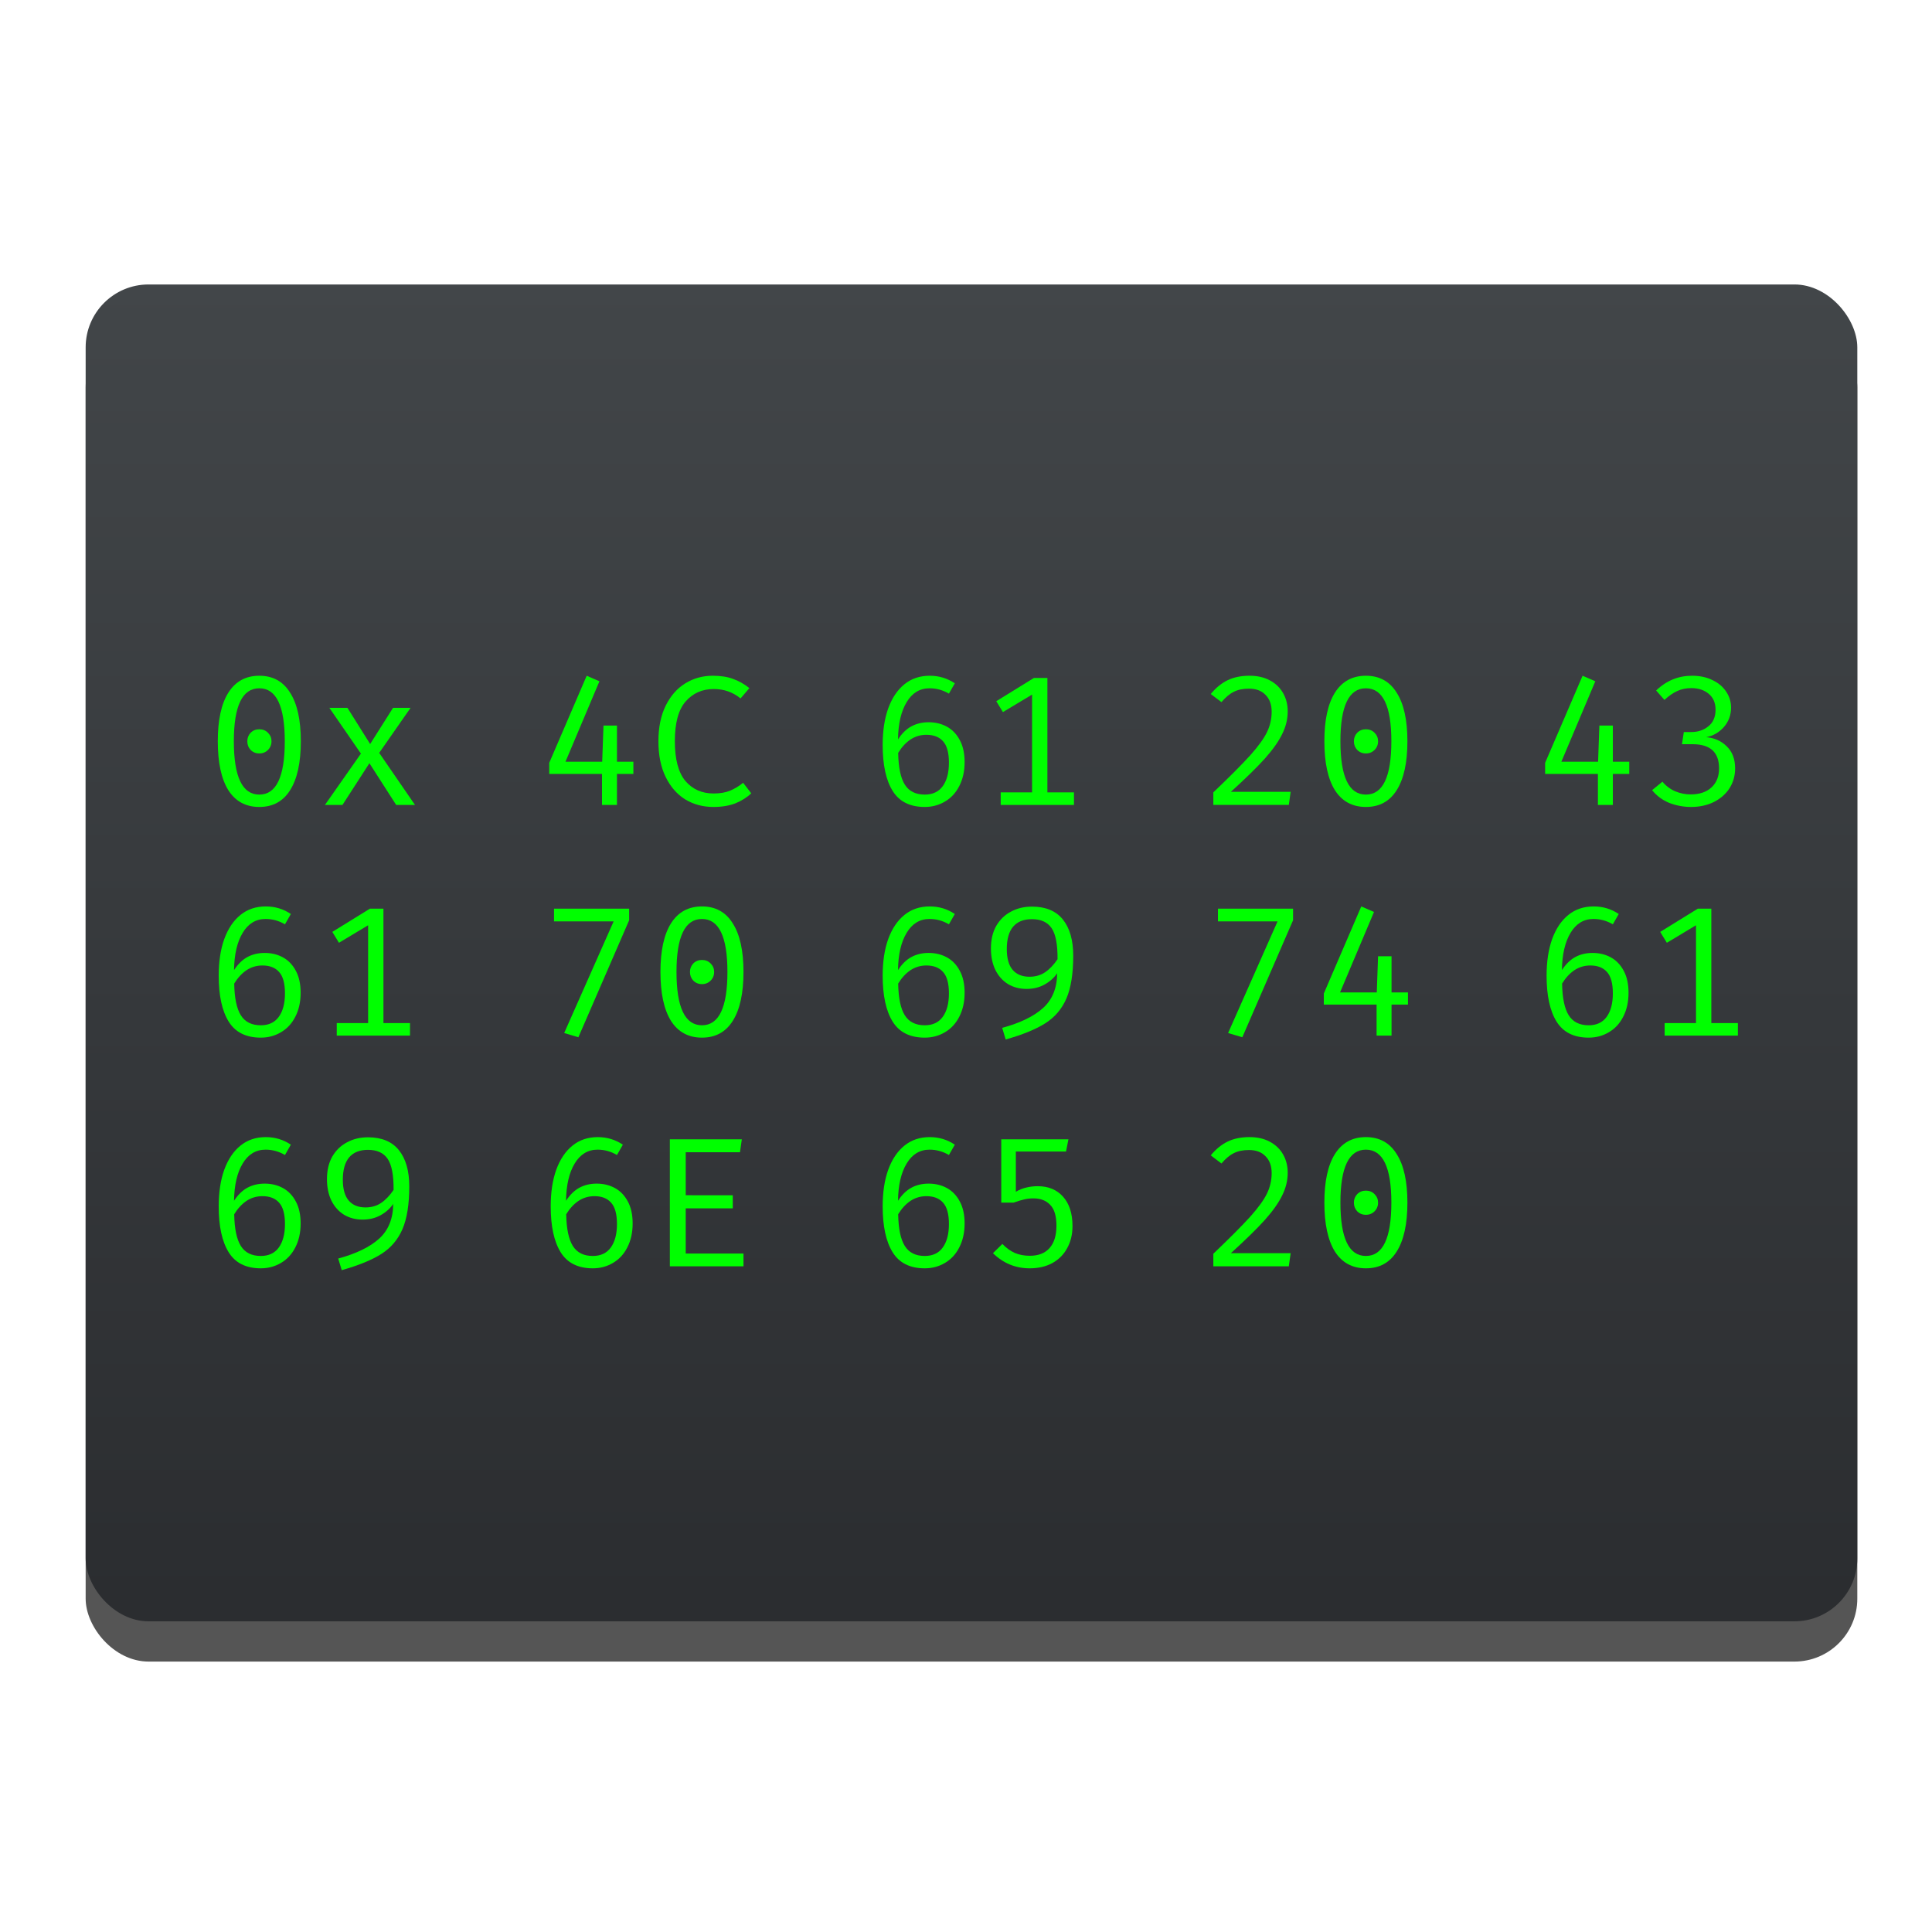<?xml version="1.0" encoding="UTF-8" standalone="no"?>
<svg
   xmlns:dc="http://purl.org/dc/elements/1.1/"
   xmlns:cc="http://creativecommons.org/ns#"
   xmlns:rdf="http://www.w3.org/1999/02/22-rdf-syntax-ns#"
   xmlns:svg="http://www.w3.org/2000/svg"
   xmlns="http://www.w3.org/2000/svg"
   xmlns:sodipodi="http://sodipodi.sourceforge.net/DTD/sodipodi-0.dtd"
   xmlns:inkscape="http://www.inkscape.org/namespaces/inkscape"
   height="48"
   width="48"
   version="1.1"
   id="svg141"
   sodipodi:docname="hexedit.svg"
   inkscape:version="0.92.2 5c3e80d, 2017-08-06">
  <defs
     id="defs145" />
  <sodipodi:namedview
     pagecolor="#ffffff"
     bordercolor="#666666"
     borderopacity="1"
     objecttolerance="10"
     gridtolerance="10"
     guidetolerance="10"
     inkscape:pageopacity="0"
     inkscape:pageshadow="2"
     inkscape:window-width="709"
     inkscape:window-height="480"
     id="namedview143"
     showgrid="false"
     inkscape:zoom="4.9166667"
     inkscape:cx="24"
     inkscape:cy="24"
     inkscape:window-x="0"
     inkscape:window-y="0"
     inkscape:window-maximized="0"
     inkscape:current-layer="svg141" />
  <linearGradient
     id="a"
     gradientTransform="matrix(1.091,0,0,1.065,-37.004,-35.004)"
     gradientUnits="userSpaceOnUse"
     x1="409.571"
     x2="409.571"
     y1="542.798"
     y2="507.798">
    <stop
       offset="0"
       stop-color="#2a2c2f"
       id="stop2" />
    <stop
       offset="1"
       stop-color="#424649"
       id="stop4" />
  </linearGradient>
  <g
     style="fill-opacity:0.667"
     id="g67"
     transform="matrix(0.917,0,0,0.917,-350.651,-455.884)">
    <rect
       style="fill-opacity:0.667"
       id="rect7"
       y="505.945"
       x="384.71"
       width="48"
       ry="1.704"
       height="36.22" />
    <g
       style="fill-opacity:0.667"
       id="g65">
      <path
         inkscape:connector-curvature="0"
         id="path9"
         d="m 389.415,516.546 q 0.55,0 0.835,0.46 0.29,0.455 0.29,1.315 0,0.865 -0.29,1.325 -0.285,0.455 -0.835,0.455 -0.55,0 -0.84,-0.455 -0.285,-0.46 -0.285,-1.325 0,-0.86 0.285,-1.315 0.29,-0.46 0.84,-0.46 z m 0,0.34 q -0.69,0 -0.69,1.435 0,1.445 0.69,1.445 0.69,0 0.69,-1.445 0,-1.435 -0.69,-1.435 z m 0,1.11 q 0.14,0 0.235,0.095 0.095,0.095 0.095,0.23 0,0.14 -0.095,0.235 -0.095,0.095 -0.235,0.095 -0.14,0 -0.235,-0.095 -0.09,-0.095 -0.09,-0.235 0,-0.135 0.09,-0.23 0.095,-0.095 0.235,-0.095 z" />
      <path
         inkscape:connector-curvature="0"
         id="path11"
         d="m 392.168,518.656 -0.855,-1.24 h 0.49 l 0.615,0.98 0.62,-0.98 h 0.475 l -0.85,1.22 0.97,1.41 h -0.51 l -0.725,-1.13 -0.73,1.13 h -0.475 z" />
      <path
         inkscape:connector-curvature="0"
         id="path13"
         d="m 399.105,519.206 v 0.84 h -0.405 v -0.84 h -1.43 v -0.3 l 1.015,-2.36 0.345,0.15 -0.92,2.18 h 0.995 l 0.035,-0.98 h 0.365 v 0.98 h 0.445 v 0.33 z" />
      <path
         inkscape:connector-curvature="0"
         id="path15"
         d="m 401.698,516.546 q 0.325,0 0.55,0.085 0.23,0.08 0.445,0.25 l -0.24,0.28 q -0.31,-0.255 -0.725,-0.255 -0.47,0 -0.765,0.34 -0.29,0.335 -0.29,1.075 0,0.73 0.285,1.075 0.29,0.34 0.765,0.34 0.26,0 0.445,-0.075 0.19,-0.08 0.355,-0.215 l 0.22,0.285 q -0.17,0.165 -0.425,0.27 -0.255,0.1 -0.6,0.1 -0.425,0 -0.765,-0.205 -0.335,-0.21 -0.53,-0.61 -0.195,-0.4 -0.195,-0.965 0,-0.56 0.195,-0.96 0.2,-0.405 0.535,-0.61 0.335,-0.205 0.74,-0.205 z" />
      <path
         inkscape:connector-curvature="0"
         id="path17"
         d="m 407.549,517.806 q 0.275,0 0.495,0.12 0.22,0.12 0.35,0.365 0.13,0.24 0.13,0.595 0,0.37 -0.145,0.65 -0.14,0.275 -0.39,0.42 -0.245,0.145 -0.545,0.145 -0.6,0 -0.87,-0.435 -0.27,-0.435 -0.27,-1.245 0,-0.57 0.15,-0.99 0.155,-0.425 0.44,-0.655 0.285,-0.23 0.685,-0.23 0.375,0 0.68,0.205 l -0.16,0.28 q -0.245,-0.145 -0.525,-0.145 -0.395,0 -0.62,0.375 -0.225,0.37 -0.235,1.01 0.16,-0.245 0.365,-0.355 0.205,-0.11 0.465,-0.11 z m -0.105,1.96 q 0.32,0 0.485,-0.225 0.17,-0.23 0.17,-0.64 0,-0.405 -0.16,-0.58 -0.155,-0.175 -0.45,-0.175 -0.24,0 -0.435,0.13 -0.19,0.13 -0.33,0.36 0.01,0.59 0.18,0.86 0.17,0.27 0.54,0.27 z" />
      <path
         inkscape:connector-curvature="0"
         id="path19"
         d="m 411.487,520.046 h -1.985 v -0.34 h 0.85 v -2.65 l -0.79,0.475 -0.18,-0.295 1.02,-0.63 h 0.365 v 3.1 h 0.72 z" />
      <path
         inkscape:connector-curvature="0"
         id="path21"
         d="m 416.243,516.546 q 0.32,0 0.55,0.125 0.235,0.125 0.36,0.345 0.125,0.22 0.125,0.495 0,0.315 -0.15,0.615 -0.145,0.3 -0.47,0.665 -0.325,0.36 -0.92,0.9 h 1.62 l -0.05,0.355 h -2.045 v -0.34 q 0.68,-0.65 1.005,-1.01 0.325,-0.365 0.45,-0.625 0.125,-0.26 0.125,-0.55 0,-0.29 -0.165,-0.455 -0.16,-0.17 -0.45,-0.17 -0.245,0 -0.41,0.085 -0.165,0.08 -0.335,0.28 l -0.29,-0.22 q 0.21,-0.255 0.46,-0.375 0.25,-0.12 0.59,-0.12 z" />
      <path
         inkscape:connector-curvature="0"
         id="path23"
         d="m 419.396,516.546 q 0.55,0 0.835,0.46 0.29,0.455 0.29,1.315 0,0.865 -0.29,1.325 -0.285,0.455 -0.835,0.455 -0.55,0 -0.84,-0.455 -0.285,-0.46 -0.285,-1.325 0,-0.86 0.285,-1.315 0.29,-0.46 0.84,-0.46 z m 0,0.34 q -0.69,0 -0.69,1.435 0,1.445 0.69,1.445 0.69,0 0.69,-1.445 0,-1.435 -0.69,-1.435 z m 0,1.11 q 0.14,0 0.235,0.095 0.095,0.095 0.095,0.23 0,0.14 -0.095,0.235 -0.095,0.095 -0.235,0.095 -0.14,0 -0.235,-0.095 -0.09,-0.095 -0.09,-0.235 0,-0.135 0.09,-0.23 0.095,-0.095 0.235,-0.095 z" />
      <path
         inkscape:connector-curvature="0"
         id="path25"
         d="m 426.087,519.206 v 0.84 h -0.405 v -0.84 h -1.43 v -0.3 l 1.015,-2.36 0.345,0.15 -0.92,2.18 h 0.995 l 0.035,-0.98 h 0.365 v 0.98 h 0.445 v 0.33 z" />
      <path
         inkscape:connector-curvature="0"
         id="path27"
         d="m 428.235,516.546 q 0.315,0 0.555,0.12 0.24,0.115 0.37,0.315 0.13,0.195 0.13,0.43 0,0.3 -0.195,0.525 -0.195,0.22 -0.48,0.275 0.33,0.025 0.555,0.245 0.23,0.22 0.23,0.6 0,0.295 -0.15,0.535 -0.15,0.235 -0.425,0.375 -0.27,0.135 -0.62,0.135 -0.305,0 -0.59,-0.11 -0.28,-0.115 -0.465,-0.345 l 0.28,-0.23 q 0.14,0.17 0.345,0.26 0.205,0.085 0.42,0.085 0.36,0 0.565,-0.19 0.205,-0.19 0.205,-0.515 0,-0.655 -0.715,-0.655 h -0.29 l 0.05,-0.33 h 0.205 q 0.27,0 0.46,-0.155 0.195,-0.155 0.195,-0.45 0,-0.275 -0.185,-0.43 -0.185,-0.155 -0.47,-0.155 -0.215,0 -0.385,0.08 -0.165,0.075 -0.345,0.24 l -0.225,-0.255 q 0.415,-0.4 0.975,-0.4 z" />
      <path
         inkscape:connector-curvature="0"
         id="path29"
         d="m 389.56,524.056 q 0.275,0 0.495,0.12 0.22,0.12 0.35,0.365 0.13,0.24 0.13,0.595 0,0.37 -0.145,0.65 -0.14,0.275 -0.39,0.42 -0.245,0.145 -0.545,0.145 -0.6,0 -0.87,-0.435 -0.27,-0.435 -0.27,-1.245 0,-0.57 0.15,-0.99 0.155,-0.425 0.44,-0.655 0.285,-0.23 0.685,-0.23 0.375,0 0.68,0.205 l -0.16,0.28 q -0.245,-0.145 -0.525,-0.145 -0.395,0 -0.62,0.375 -0.225,0.37 -0.235,1.01 0.16,-0.245 0.365,-0.355 0.205,-0.11 0.465,-0.11 z m -0.105,1.96 q 0.32,0 0.485,-0.225 0.17,-0.23 0.17,-0.64 0,-0.405 -0.16,-0.58 -0.155,-0.175 -0.45,-0.175 -0.24,0 -0.435,0.13 -0.19,0.13 -0.33,0.36 0.01,0.59 0.18,0.86 0.17,0.27 0.54,0.27 z" />
      <path
         inkscape:connector-curvature="0"
         id="path31"
         d="m 393.498,526.296 h -1.985 v -0.34 h 0.85 v -2.65 l -0.79,0.475 -0.18,-0.295 1.02,-0.63 h 0.365 v 3.1 h 0.72 z" />
      <path
         inkscape:connector-curvature="0"
         id="path33"
         d="m 399.015,523.201 h -1.615 v -0.345 h 2.035 v 0.315 l -1.375,3.17 -0.385,-0.115 z" />
      <path
         inkscape:connector-curvature="0"
         id="path35"
         d="m 401.408,522.796 q 0.55,0 0.835,0.46 0.29,0.455 0.29,1.315 0,0.865 -0.29,1.325 -0.285,0.455 -0.835,0.455 -0.55,0 -0.84,-0.455 -0.285,-0.46 -0.285,-1.325 0,-0.86 0.285,-1.315 0.29,-0.46 0.84,-0.46 z m 0,0.34 q -0.69,0 -0.69,1.435 0,1.445 0.69,1.445 0.69,0 0.69,-1.445 0,-1.435 -0.69,-1.435 z m 0,1.11 q 0.14,0 0.235,0.095 0.095,0.095 0.095,0.23 0,0.14 -0.095,0.235 -0.095,0.095 -0.235,0.095 -0.14,0 -0.235,-0.095 -0.09,-0.095 -0.09,-0.235 0,-0.135 0.09,-0.23 0.095,-0.095 0.235,-0.095 z" />
      <path
         inkscape:connector-curvature="0"
         id="path37"
         d="m 407.549,524.056 q 0.275,0 0.495,0.12 0.22,0.12 0.35,0.365 0.13,0.24 0.13,0.595 0,0.37 -0.145,0.65 -0.14,0.275 -0.39,0.42 -0.245,0.145 -0.545,0.145 -0.6,0 -0.87,-0.435 -0.27,-0.435 -0.27,-1.245 0,-0.57 0.15,-0.99 0.155,-0.425 0.44,-0.655 0.285,-0.23 0.685,-0.23 0.375,0 0.68,0.205 l -0.16,0.28 q -0.245,-0.145 -0.525,-0.145 -0.395,0 -0.62,0.375 -0.225,0.37 -0.235,1.01 0.16,-0.245 0.365,-0.355 0.205,-0.11 0.465,-0.11 z m -0.105,1.96 q 0.32,0 0.485,-0.225 0.17,-0.23 0.17,-0.64 0,-0.405 -0.16,-0.58 -0.155,-0.175 -0.45,-0.175 -0.24,0 -0.435,0.13 -0.19,0.13 -0.33,0.36 0.01,0.59 0.18,0.86 0.17,0.27 0.54,0.27 z" />
      <path
         inkscape:connector-curvature="0"
         id="path39"
         d="m 410.347,522.801 q 0.56,0 0.84,0.35 0.28,0.35 0.28,0.98 0,0.73 -0.185,1.16 -0.185,0.425 -0.57,0.67 -0.385,0.245 -1.075,0.44 l -0.095,-0.315 q 0.735,-0.2 1.11,-0.54 0.375,-0.34 0.38,-0.94 -0.125,0.185 -0.34,0.305 -0.215,0.12 -0.49,0.12 -0.28,0 -0.5,-0.13 -0.22,-0.135 -0.345,-0.385 -0.12,-0.25 -0.12,-0.58 0,-0.36 0.145,-0.615 0.15,-0.255 0.4,-0.385 0.25,-0.135 0.565,-0.135 z m -0.065,1.9 q 0.24,0 0.42,-0.12 0.185,-0.125 0.34,-0.355 0.005,-0.595 -0.16,-0.84 -0.165,-0.245 -0.535,-0.245 -0.335,0 -0.51,0.205 -0.17,0.205 -0.17,0.605 0,0.38 0.16,0.565 0.16,0.185 0.455,0.185 z" />
      <path
         inkscape:connector-curvature="0"
         id="path41"
         d="m 417.003,523.201 h -1.615 v -0.345 h 2.035 v 0.315 l -1.375,3.17 -0.385,-0.115 z" />
      <path
         inkscape:connector-curvature="0"
         id="path43"
         d="m 420.091,525.456 v 0.84 h -0.405 v -0.84 h -1.43 v -0.3 l 1.015,-2.36 0.345,0.15 -0.92,2.18 h 0.995 l 0.035,-0.98 h 0.365 v 0.98 h 0.445 v 0.33 z" />
      <path
         inkscape:connector-curvature="0"
         id="path45"
         d="m 425.537,524.056 q 0.275,0 0.495,0.12 0.22,0.12 0.35,0.365 0.13,0.24 0.13,0.595 0,0.37 -0.145,0.65 -0.14,0.275 -0.39,0.42 -0.245,0.145 -0.545,0.145 -0.6,0 -0.87,-0.435 -0.27,-0.435 -0.27,-1.245 0,-0.57 0.15,-0.99 0.155,-0.425 0.44,-0.655 0.285,-0.23 0.685,-0.23 0.375,0 0.68,0.205 l -0.16,0.28 q -0.245,-0.145 -0.525,-0.145 -0.395,0 -0.62,0.375 -0.225,0.37 -0.235,1.01 0.16,-0.245 0.365,-0.355 0.205,-0.11 0.465,-0.11 z m -0.105,1.96 q 0.32,0 0.485,-0.225 0.17,-0.23 0.17,-0.64 0,-0.405 -0.16,-0.58 -0.155,-0.175 -0.45,-0.175 -0.24,0 -0.435,0.13 -0.19,0.13 -0.33,0.36 0.01,0.59 0.18,0.86 0.17,0.27 0.54,0.27 z" />
      <path
         inkscape:connector-curvature="0"
         id="path47"
         d="m 429.475,526.296 h -1.985 v -0.34 h 0.85 v -2.65 l -0.79,0.475 -0.18,-0.295 1.02,-0.63 h 0.365 v 3.1 h 0.72 z" />
      <path
         inkscape:connector-curvature="0"
         id="path49"
         d="m 389.56,530.306 q 0.275,0 0.495,0.12 0.22,0.12 0.35,0.365 0.13,0.24 0.13,0.595 0,0.37 -0.145,0.65 -0.14,0.275 -0.39,0.42 -0.245,0.145 -0.545,0.145 -0.6,0 -0.87,-0.435 -0.27,-0.435 -0.27,-1.245 0,-0.57 0.15,-0.99 0.155,-0.425 0.44,-0.655 0.285,-0.23 0.685,-0.23 0.375,0 0.68,0.205 l -0.16,0.28 q -0.245,-0.145 -0.525,-0.145 -0.395,0 -0.62,0.375 -0.225,0.37 -0.235,1.01 0.16,-0.245 0.365,-0.355 0.205,-0.11 0.465,-0.11 z m -0.105,1.96 q 0.32,0 0.485,-0.225 0.17,-0.23 0.17,-0.64 0,-0.405 -0.16,-0.58 -0.155,-0.175 -0.45,-0.175 -0.24,0 -0.435,0.13 -0.19,0.13 -0.33,0.36 0.01,0.59 0.18,0.86 0.17,0.27 0.54,0.27 z" />
      <path
         inkscape:connector-curvature="0"
         id="path51"
         d="m 392.358,529.051 q 0.56,0 0.84,0.35 0.28,0.35 0.28,0.98 0,0.73 -0.185,1.16 -0.185,0.425 -0.57,0.67 -0.385,0.245 -1.075,0.44 l -0.095,-0.315 q 0.735,-0.2 1.11,-0.54 0.375,-0.34 0.38,-0.94 -0.125,0.185 -0.34,0.305 -0.215,0.12 -0.49,0.12 -0.28,0 -0.5,-0.13 -0.22,-0.135 -0.345,-0.385 -0.12,-0.25 -0.12,-0.58 0,-0.36 0.145,-0.615 0.15,-0.255 0.4,-0.385 0.25,-0.135 0.565,-0.135 z m -0.065,1.9 q 0.24,0 0.42,-0.12 0.185,-0.125 0.34,-0.355 0.005,-0.595 -0.16,-0.84 -0.165,-0.245 -0.535,-0.245 -0.335,0 -0.51,0.205 -0.17,0.205 -0.17,0.605 0,0.38 0.16,0.565 0.16,0.185 0.455,0.185 z" />
      <path
         inkscape:connector-curvature="0"
         id="path53"
         d="m 398.555,530.306 q 0.275,0 0.495,0.12 0.22,0.12 0.35,0.365 0.13,0.24 0.13,0.595 0,0.37 -0.145,0.65 -0.14,0.275 -0.39,0.42 -0.245,0.145 -0.545,0.145 -0.6,0 -0.87,-0.435 -0.27,-0.435 -0.27,-1.245 0,-0.57 0.15,-0.99 0.155,-0.425 0.44,-0.655 0.285,-0.23 0.685,-0.23 0.375,0 0.68,0.205 l -0.16,0.28 q -0.245,-0.145 -0.525,-0.145 -0.395,0 -0.62,0.375 -0.225,0.37 -0.235,1.01 0.16,-0.245 0.365,-0.355 0.205,-0.11 0.465,-0.11 z m -0.105,1.96 q 0.32,0 0.485,-0.225 0.17,-0.23 0.17,-0.64 0,-0.405 -0.16,-0.58 -0.155,-0.175 -0.45,-0.175 -0.24,0 -0.435,0.13 -0.19,0.13 -0.33,0.36 0.01,0.59 0.18,0.86 0.17,0.27 0.54,0.27 z" />
      <path
         inkscape:connector-curvature="0"
         id="path55"
         d="m 402.243,530.621 v 0.355 h -1.275 v 1.225 h 1.565 v 0.345 h -1.995 v -3.44 h 1.95 l -0.05,0.35 h -1.47 v 1.165 z" />
      <path
         inkscape:connector-curvature="0"
         id="path57"
         d="m 407.549,530.306 q 0.275,0 0.495,0.12 0.22,0.12 0.35,0.365 0.13,0.24 0.13,0.595 0,0.37 -0.145,0.65 -0.14,0.275 -0.39,0.42 -0.245,0.145 -0.545,0.145 -0.6,0 -0.87,-0.435 -0.27,-0.435 -0.27,-1.245 0,-0.57 0.15,-0.99 0.155,-0.425 0.44,-0.655 0.285,-0.23 0.685,-0.23 0.375,0 0.68,0.205 l -0.16,0.28 q -0.245,-0.145 -0.525,-0.145 -0.395,0 -0.62,0.375 -0.225,0.37 -0.235,1.01 0.16,-0.245 0.365,-0.355 0.205,-0.11 0.465,-0.11 z m -0.105,1.96 q 0.32,0 0.485,-0.225 0.17,-0.23 0.17,-0.64 0,-0.405 -0.16,-0.58 -0.155,-0.175 -0.45,-0.175 -0.24,0 -0.435,0.13 -0.19,0.13 -0.33,0.36 0.01,0.59 0.18,0.86 0.17,0.27 0.54,0.27 z" />
      <path
         inkscape:connector-curvature="0"
         id="path59"
         d="m 409.912,529.436 v 1.09 q 0.15,-0.085 0.29,-0.115 0.145,-0.035 0.305,-0.035 0.43,0 0.685,0.285 0.255,0.285 0.255,0.795 0,0.34 -0.145,0.6 -0.14,0.26 -0.405,0.405 -0.26,0.14 -0.61,0.14 -0.575,0 -0.995,-0.41 l 0.255,-0.25 q 0.16,0.165 0.34,0.245 0.18,0.075 0.405,0.075 0.345,0 0.53,-0.205 0.19,-0.21 0.19,-0.61 0,-0.395 -0.17,-0.565 -0.165,-0.175 -0.45,-0.175 -0.145,0 -0.26,0.03 -0.115,0.025 -0.28,0.085 h -0.335 v -1.715 h 1.82 l -0.065,0.33 z" />
      <path
         inkscape:connector-curvature="0"
         id="path61"
         d="m 416.243,529.046 q 0.32,0 0.55,0.125 0.235,0.125 0.36,0.345 0.125,0.22 0.125,0.495 0,0.315 -0.15,0.615 -0.145,0.3 -0.47,0.665 -0.325,0.36 -0.92,0.9 h 1.62 l -0.05,0.355 h -2.045 v -0.34 q 0.68,-0.65 1.005,-1.01 0.325,-0.365 0.45,-0.625 0.125,-0.26 0.125,-0.55 0,-0.29 -0.165,-0.455 -0.16,-0.17 -0.45,-0.17 -0.245,0 -0.41,0.085 -0.165,0.08 -0.335,0.28 l -0.29,-0.22 q 0.21,-0.255 0.46,-0.375 0.25,-0.12 0.59,-0.12 z" />
      <path
         inkscape:connector-curvature="0"
         id="path63"
         d="m 419.396,529.046 q 0.55,0 0.835,0.46 0.29,0.455 0.29,1.315 0,0.865 -0.29,1.325 -0.285,0.455 -0.835,0.455 -0.55,0 -0.84,-0.455 -0.285,-0.46 -0.285,-1.325 0,-0.86 0.285,-1.315 0.29,-0.46 0.84,-0.46 z m 0,0.34 q -0.69,0 -0.69,1.435 0,1.445 0.69,1.445 0.69,0 0.69,-1.445 0,-1.435 -0.69,-1.435 z m 0,1.11 q 0.14,0 0.235,0.095 0.095,0.095 0.095,0.23 0,0.14 -0.095,0.235 -0.095,0.095 -0.235,0.095 -0.14,0 -0.235,-0.095 -0.09,-0.095 -0.09,-0.235 0,-0.135 0.09,-0.23 0.095,-0.095 0.235,-0.095 z" />
    </g>
  </g>
  <g
     id="g129"
     transform="matrix(0.917,0,0,0.917,-350.651,-456.884)">
    <rect
       style="fill:url(#a)"
       id="rect69"
       y="505.945"
       x="384.71"
       width="48"
       ry="1.704"
       height="36.22" />
    <g
       style="fill:#00ff00"
       id="g127">
      <path
         inkscape:connector-curvature="0"
         id="path71"
         d="m 389.415,516.546 q 0.55,0 0.835,0.46 0.29,0.455 0.29,1.315 0,0.865 -0.29,1.325 -0.285,0.455 -0.835,0.455 -0.55,0 -0.84,-0.455 -0.285,-0.46 -0.285,-1.325 0,-0.86 0.285,-1.315 0.29,-0.46 0.84,-0.46 z m 0,0.34 q -0.69,0 -0.69,1.435 0,1.445 0.69,1.445 0.69,0 0.69,-1.445 0,-1.435 -0.69,-1.435 z m 0,1.11 q 0.14,0 0.235,0.095 0.095,0.095 0.095,0.23 0,0.14 -0.095,0.235 -0.095,0.095 -0.235,0.095 -0.14,0 -0.235,-0.095 -0.09,-0.095 -0.09,-0.235 0,-0.135 0.09,-0.23 0.095,-0.095 0.235,-0.095 z" />
      <path
         inkscape:connector-curvature="0"
         id="path73"
         d="m 392.168,518.656 -0.855,-1.24 h 0.49 l 0.615,0.98 0.62,-0.98 h 0.475 l -0.85,1.22 0.97,1.41 h -0.51 l -0.725,-1.13 -0.73,1.13 h -0.475 z" />
      <path
         inkscape:connector-curvature="0"
         id="path75"
         d="m 399.105,519.206 v 0.84 h -0.405 v -0.84 h -1.43 v -0.3 l 1.015,-2.36 0.345,0.15 -0.92,2.18 h 0.995 l 0.035,-0.98 h 0.365 v 0.98 h 0.445 v 0.33 z" />
      <path
         inkscape:connector-curvature="0"
         id="path77"
         d="m 401.698,516.546 q 0.325,0 0.55,0.085 0.23,0.08 0.445,0.25 l -0.24,0.28 q -0.31,-0.255 -0.725,-0.255 -0.47,0 -0.765,0.34 -0.29,0.335 -0.29,1.075 0,0.73 0.285,1.075 0.29,0.34 0.765,0.34 0.26,0 0.445,-0.075 0.19,-0.08 0.355,-0.215 l 0.22,0.285 q -0.17,0.165 -0.425,0.27 -0.255,0.1 -0.6,0.1 -0.425,0 -0.765,-0.205 -0.335,-0.21 -0.53,-0.61 -0.195,-0.4 -0.195,-0.965 0,-0.56 0.195,-0.96 0.2,-0.405 0.535,-0.61 0.335,-0.205 0.74,-0.205 z" />
      <path
         inkscape:connector-curvature="0"
         id="path79"
         d="m 407.549,517.806 q 0.275,0 0.495,0.12 0.22,0.12 0.35,0.365 0.13,0.24 0.13,0.595 0,0.37 -0.145,0.65 -0.14,0.275 -0.39,0.42 -0.245,0.145 -0.545,0.145 -0.6,0 -0.87,-0.435 -0.27,-0.435 -0.27,-1.245 0,-0.57 0.15,-0.99 0.155,-0.425 0.44,-0.655 0.285,-0.23 0.685,-0.23 0.375,0 0.68,0.205 l -0.16,0.28 q -0.245,-0.145 -0.525,-0.145 -0.395,0 -0.62,0.375 -0.225,0.37 -0.235,1.01 0.16,-0.245 0.365,-0.355 0.205,-0.11 0.465,-0.11 z m -0.105,1.96 q 0.32,0 0.485,-0.225 0.17,-0.23 0.17,-0.64 0,-0.405 -0.16,-0.58 -0.155,-0.175 -0.45,-0.175 -0.24,0 -0.435,0.13 -0.19,0.13 -0.33,0.36 0.01,0.59 0.18,0.86 0.17,0.27 0.54,0.27 z" />
      <path
         inkscape:connector-curvature="0"
         id="path81"
         d="m 411.487,520.046 h -1.985 v -0.34 h 0.85 v -2.65 l -0.79,0.475 -0.18,-0.295 1.02,-0.63 h 0.365 v 3.1 h 0.72 z" />
      <path
         inkscape:connector-curvature="0"
         id="path83"
         d="m 416.243,516.546 q 0.32,0 0.55,0.125 0.235,0.125 0.36,0.345 0.125,0.22 0.125,0.495 0,0.315 -0.15,0.615 -0.145,0.3 -0.47,0.665 -0.325,0.36 -0.92,0.9 h 1.62 l -0.05,0.355 h -2.045 v -0.34 q 0.68,-0.65 1.005,-1.01 0.325,-0.365 0.45,-0.625 0.125,-0.26 0.125,-0.55 0,-0.29 -0.165,-0.455 -0.16,-0.17 -0.45,-0.17 -0.245,0 -0.41,0.085 -0.165,0.08 -0.335,0.28 l -0.29,-0.22 q 0.21,-0.255 0.46,-0.375 0.25,-0.12 0.59,-0.12 z" />
      <path
         inkscape:connector-curvature="0"
         id="path85"
         d="m 419.396,516.546 q 0.55,0 0.835,0.46 0.29,0.455 0.29,1.315 0,0.865 -0.29,1.325 -0.285,0.455 -0.835,0.455 -0.55,0 -0.84,-0.455 -0.285,-0.46 -0.285,-1.325 0,-0.86 0.285,-1.315 0.29,-0.46 0.84,-0.46 z m 0,0.34 q -0.69,0 -0.69,1.435 0,1.445 0.69,1.445 0.69,0 0.69,-1.445 0,-1.435 -0.69,-1.435 z m 0,1.11 q 0.14,0 0.235,0.095 0.095,0.095 0.095,0.23 0,0.14 -0.095,0.235 -0.095,0.095 -0.235,0.095 -0.14,0 -0.235,-0.095 -0.09,-0.095 -0.09,-0.235 0,-0.135 0.09,-0.23 0.095,-0.095 0.235,-0.095 z" />
      <path
         inkscape:connector-curvature="0"
         id="path87"
         d="m 426.087,519.206 v 0.84 h -0.405 v -0.84 h -1.43 v -0.3 l 1.015,-2.36 0.345,0.15 -0.92,2.18 h 0.995 l 0.035,-0.98 h 0.365 v 0.98 h 0.445 v 0.33 z" />
      <path
         inkscape:connector-curvature="0"
         id="path89"
         d="m 428.235,516.546 q 0.315,0 0.555,0.12 0.24,0.115 0.37,0.315 0.13,0.195 0.13,0.43 0,0.3 -0.195,0.525 -0.195,0.22 -0.48,0.275 0.33,0.025 0.555,0.245 0.23,0.22 0.23,0.6 0,0.295 -0.15,0.535 -0.15,0.235 -0.425,0.375 -0.27,0.135 -0.62,0.135 -0.305,0 -0.59,-0.11 -0.28,-0.115 -0.465,-0.345 l 0.28,-0.23 q 0.14,0.17 0.345,0.26 0.205,0.085 0.42,0.085 0.36,0 0.565,-0.19 0.205,-0.19 0.205,-0.515 0,-0.655 -0.715,-0.655 h -0.29 l 0.05,-0.33 h 0.205 q 0.27,0 0.46,-0.155 0.195,-0.155 0.195,-0.45 0,-0.275 -0.185,-0.43 -0.185,-0.155 -0.47,-0.155 -0.215,0 -0.385,0.08 -0.165,0.075 -0.345,0.24 l -0.225,-0.255 q 0.415,-0.4 0.975,-0.4 z" />
      <path
         inkscape:connector-curvature="0"
         id="path91"
         d="m 389.56,524.056 q 0.275,0 0.495,0.12 0.22,0.12 0.35,0.365 0.13,0.24 0.13,0.595 0,0.37 -0.145,0.65 -0.14,0.275 -0.39,0.42 -0.245,0.145 -0.545,0.145 -0.6,0 -0.87,-0.435 -0.27,-0.435 -0.27,-1.245 0,-0.57 0.15,-0.99 0.155,-0.425 0.44,-0.655 0.285,-0.23 0.685,-0.23 0.375,0 0.68,0.205 l -0.16,0.28 q -0.245,-0.145 -0.525,-0.145 -0.395,0 -0.62,0.375 -0.225,0.37 -0.235,1.01 0.16,-0.245 0.365,-0.355 0.205,-0.11 0.465,-0.11 z m -0.105,1.96 q 0.32,0 0.485,-0.225 0.17,-0.23 0.17,-0.64 0,-0.405 -0.16,-0.58 -0.155,-0.175 -0.45,-0.175 -0.24,0 -0.435,0.13 -0.19,0.13 -0.33,0.36 0.01,0.59 0.18,0.86 0.17,0.27 0.54,0.27 z" />
      <path
         inkscape:connector-curvature="0"
         id="path93"
         d="m 393.498,526.296 h -1.985 v -0.34 h 0.85 v -2.65 l -0.79,0.475 -0.18,-0.295 1.02,-0.63 h 0.365 v 3.1 h 0.72 z" />
      <path
         inkscape:connector-curvature="0"
         id="path95"
         d="m 399.015,523.201 h -1.615 v -0.345 h 2.035 v 0.315 l -1.375,3.17 -0.385,-0.115 z" />
      <path
         inkscape:connector-curvature="0"
         id="path97"
         d="m 401.408,522.796 q 0.55,0 0.835,0.46 0.29,0.455 0.29,1.315 0,0.865 -0.29,1.325 -0.285,0.455 -0.835,0.455 -0.55,0 -0.84,-0.455 -0.285,-0.46 -0.285,-1.325 0,-0.86 0.285,-1.315 0.29,-0.46 0.84,-0.46 z m 0,0.34 q -0.69,0 -0.69,1.435 0,1.445 0.69,1.445 0.69,0 0.69,-1.445 0,-1.435 -0.69,-1.435 z m 0,1.11 q 0.14,0 0.235,0.095 0.095,0.095 0.095,0.23 0,0.14 -0.095,0.235 -0.095,0.095 -0.235,0.095 -0.14,0 -0.235,-0.095 -0.09,-0.095 -0.09,-0.235 0,-0.135 0.09,-0.23 0.095,-0.095 0.235,-0.095 z" />
      <path
         inkscape:connector-curvature="0"
         id="path99"
         d="m 407.549,524.056 q 0.275,0 0.495,0.12 0.22,0.12 0.35,0.365 0.13,0.24 0.13,0.595 0,0.37 -0.145,0.65 -0.14,0.275 -0.39,0.42 -0.245,0.145 -0.545,0.145 -0.6,0 -0.87,-0.435 -0.27,-0.435 -0.27,-1.245 0,-0.57 0.15,-0.99 0.155,-0.425 0.44,-0.655 0.285,-0.23 0.685,-0.23 0.375,0 0.68,0.205 l -0.16,0.28 q -0.245,-0.145 -0.525,-0.145 -0.395,0 -0.62,0.375 -0.225,0.37 -0.235,1.01 0.16,-0.245 0.365,-0.355 0.205,-0.11 0.465,-0.11 z m -0.105,1.96 q 0.32,0 0.485,-0.225 0.17,-0.23 0.17,-0.64 0,-0.405 -0.16,-0.58 -0.155,-0.175 -0.45,-0.175 -0.24,0 -0.435,0.13 -0.19,0.13 -0.33,0.36 0.01,0.59 0.18,0.86 0.17,0.27 0.54,0.27 z" />
      <path
         inkscape:connector-curvature="0"
         id="path101"
         d="m 410.347,522.801 q 0.56,0 0.84,0.35 0.28,0.35 0.28,0.98 0,0.73 -0.185,1.16 -0.185,0.425 -0.57,0.67 -0.385,0.245 -1.075,0.44 l -0.095,-0.315 q 0.735,-0.2 1.11,-0.54 0.375,-0.34 0.38,-0.94 -0.125,0.185 -0.34,0.305 -0.215,0.12 -0.49,0.12 -0.28,0 -0.5,-0.13 -0.22,-0.135 -0.345,-0.385 -0.12,-0.25 -0.12,-0.58 0,-0.36 0.145,-0.615 0.15,-0.255 0.4,-0.385 0.25,-0.135 0.565,-0.135 z m -0.065,1.9 q 0.24,0 0.42,-0.12 0.185,-0.125 0.34,-0.355 0.005,-0.595 -0.16,-0.84 -0.165,-0.245 -0.535,-0.245 -0.335,0 -0.51,0.205 -0.17,0.205 -0.17,0.605 0,0.38 0.16,0.565 0.16,0.185 0.455,0.185 z" />
      <path
         inkscape:connector-curvature="0"
         id="path103"
         d="m 417.003,523.201 h -1.615 v -0.345 h 2.035 v 0.315 l -1.375,3.17 -0.385,-0.115 z" />
      <path
         inkscape:connector-curvature="0"
         id="path105"
         d="m 420.091,525.456 v 0.84 h -0.405 v -0.84 h -1.43 v -0.3 l 1.015,-2.36 0.345,0.15 -0.92,2.18 h 0.995 l 0.035,-0.98 h 0.365 v 0.98 h 0.445 v 0.33 z" />
      <path
         inkscape:connector-curvature="0"
         id="path107"
         d="m 425.537,524.056 q 0.275,0 0.495,0.12 0.22,0.12 0.35,0.365 0.13,0.24 0.13,0.595 0,0.37 -0.145,0.65 -0.14,0.275 -0.39,0.42 -0.245,0.145 -0.545,0.145 -0.6,0 -0.87,-0.435 -0.27,-0.435 -0.27,-1.245 0,-0.57 0.15,-0.99 0.155,-0.425 0.44,-0.655 0.285,-0.23 0.685,-0.23 0.375,0 0.68,0.205 l -0.16,0.28 q -0.245,-0.145 -0.525,-0.145 -0.395,0 -0.62,0.375 -0.225,0.37 -0.235,1.01 0.16,-0.245 0.365,-0.355 0.205,-0.11 0.465,-0.11 z m -0.105,1.96 q 0.32,0 0.485,-0.225 0.17,-0.23 0.17,-0.64 0,-0.405 -0.16,-0.58 -0.155,-0.175 -0.45,-0.175 -0.24,0 -0.435,0.13 -0.19,0.13 -0.33,0.36 0.01,0.59 0.18,0.86 0.17,0.27 0.54,0.27 z" />
      <path
         inkscape:connector-curvature="0"
         id="path109"
         d="m 429.475,526.296 h -1.985 v -0.34 h 0.85 v -2.65 l -0.79,0.475 -0.18,-0.295 1.02,-0.63 h 0.365 v 3.1 h 0.72 z" />
      <path
         inkscape:connector-curvature="0"
         id="path111"
         d="m 389.56,530.306 q 0.275,0 0.495,0.12 0.22,0.12 0.35,0.365 0.13,0.24 0.13,0.595 0,0.37 -0.145,0.65 -0.14,0.275 -0.39,0.42 -0.245,0.145 -0.545,0.145 -0.6,0 -0.87,-0.435 -0.27,-0.435 -0.27,-1.245 0,-0.57 0.15,-0.99 0.155,-0.425 0.44,-0.655 0.285,-0.23 0.685,-0.23 0.375,0 0.68,0.205 l -0.16,0.28 q -0.245,-0.145 -0.525,-0.145 -0.395,0 -0.62,0.375 -0.225,0.37 -0.235,1.01 0.16,-0.245 0.365,-0.355 0.205,-0.11 0.465,-0.11 z m -0.105,1.96 q 0.32,0 0.485,-0.225 0.17,-0.23 0.17,-0.64 0,-0.405 -0.16,-0.58 -0.155,-0.175 -0.45,-0.175 -0.24,0 -0.435,0.13 -0.19,0.13 -0.33,0.36 0.01,0.59 0.18,0.86 0.17,0.27 0.54,0.27 z" />
      <path
         inkscape:connector-curvature="0"
         id="path113"
         d="m 392.358,529.051 q 0.56,0 0.84,0.35 0.28,0.35 0.28,0.98 0,0.73 -0.185,1.16 -0.185,0.425 -0.57,0.67 -0.385,0.245 -1.075,0.44 l -0.095,-0.315 q 0.735,-0.2 1.11,-0.54 0.375,-0.34 0.38,-0.94 -0.125,0.185 -0.34,0.305 -0.215,0.12 -0.49,0.12 -0.28,0 -0.5,-0.13 -0.22,-0.135 -0.345,-0.385 -0.12,-0.25 -0.12,-0.58 0,-0.36 0.145,-0.615 0.15,-0.255 0.4,-0.385 0.25,-0.135 0.565,-0.135 z m -0.065,1.9 q 0.24,0 0.42,-0.12 0.185,-0.125 0.34,-0.355 0.005,-0.595 -0.16,-0.84 -0.165,-0.245 -0.535,-0.245 -0.335,0 -0.51,0.205 -0.17,0.205 -0.17,0.605 0,0.38 0.16,0.565 0.16,0.185 0.455,0.185 z" />
      <path
         inkscape:connector-curvature="0"
         id="path115"
         d="m 398.555,530.306 q 0.275,0 0.495,0.12 0.22,0.12 0.35,0.365 0.13,0.24 0.13,0.595 0,0.37 -0.145,0.65 -0.14,0.275 -0.39,0.42 -0.245,0.145 -0.545,0.145 -0.6,0 -0.87,-0.435 -0.27,-0.435 -0.27,-1.245 0,-0.57 0.15,-0.99 0.155,-0.425 0.44,-0.655 0.285,-0.23 0.685,-0.23 0.375,0 0.68,0.205 l -0.16,0.28 q -0.245,-0.145 -0.525,-0.145 -0.395,0 -0.62,0.375 -0.225,0.37 -0.235,1.01 0.16,-0.245 0.365,-0.355 0.205,-0.11 0.465,-0.11 z m -0.105,1.96 q 0.32,0 0.485,-0.225 0.17,-0.23 0.17,-0.64 0,-0.405 -0.16,-0.58 -0.155,-0.175 -0.45,-0.175 -0.24,0 -0.435,0.13 -0.19,0.13 -0.33,0.36 0.01,0.59 0.18,0.86 0.17,0.27 0.54,0.27 z" />
      <path
         inkscape:connector-curvature="0"
         id="path117"
         d="m 402.243,530.621 v 0.355 h -1.275 v 1.225 h 1.565 v 0.345 h -1.995 v -3.44 h 1.95 l -0.05,0.35 h -1.47 v 1.165 z" />
      <path
         inkscape:connector-curvature="0"
         id="path119"
         d="m 407.549,530.306 q 0.275,0 0.495,0.12 0.22,0.12 0.35,0.365 0.13,0.24 0.13,0.595 0,0.37 -0.145,0.65 -0.14,0.275 -0.39,0.42 -0.245,0.145 -0.545,0.145 -0.6,0 -0.87,-0.435 -0.27,-0.435 -0.27,-1.245 0,-0.57 0.15,-0.99 0.155,-0.425 0.44,-0.655 0.285,-0.23 0.685,-0.23 0.375,0 0.68,0.205 l -0.16,0.28 q -0.245,-0.145 -0.525,-0.145 -0.395,0 -0.62,0.375 -0.225,0.37 -0.235,1.01 0.16,-0.245 0.365,-0.355 0.205,-0.11 0.465,-0.11 z m -0.105,1.96 q 0.32,0 0.485,-0.225 0.17,-0.23 0.17,-0.64 0,-0.405 -0.16,-0.58 -0.155,-0.175 -0.45,-0.175 -0.24,0 -0.435,0.13 -0.19,0.13 -0.33,0.36 0.01,0.59 0.18,0.86 0.17,0.27 0.54,0.27 z" />
      <path
         inkscape:connector-curvature="0"
         id="path121"
         d="m 409.912,529.436 v 1.09 q 0.15,-0.085 0.29,-0.115 0.145,-0.035 0.305,-0.035 0.43,0 0.685,0.285 0.255,0.285 0.255,0.795 0,0.34 -0.145,0.6 -0.14,0.26 -0.405,0.405 -0.26,0.14 -0.61,0.14 -0.575,0 -0.995,-0.41 l 0.255,-0.25 q 0.16,0.165 0.34,0.245 0.18,0.075 0.405,0.075 0.345,0 0.53,-0.205 0.19,-0.21 0.19,-0.61 0,-0.395 -0.17,-0.565 -0.165,-0.175 -0.45,-0.175 -0.145,0 -0.26,0.03 -0.115,0.025 -0.28,0.085 h -0.335 v -1.715 h 1.82 l -0.065,0.33 z" />
      <path
         inkscape:connector-curvature="0"
         id="path123"
         d="m 416.243,529.046 q 0.32,0 0.55,0.125 0.235,0.125 0.36,0.345 0.125,0.22 0.125,0.495 0,0.315 -0.15,0.615 -0.145,0.3 -0.47,0.665 -0.325,0.36 -0.92,0.9 h 1.62 l -0.05,0.355 h -2.045 v -0.34 q 0.68,-0.65 1.005,-1.01 0.325,-0.365 0.45,-0.625 0.125,-0.26 0.125,-0.55 0,-0.29 -0.165,-0.455 -0.16,-0.17 -0.45,-0.17 -0.245,0 -0.41,0.085 -0.165,0.08 -0.335,0.28 l -0.29,-0.22 q 0.21,-0.255 0.46,-0.375 0.25,-0.12 0.59,-0.12 z" />
      <path
         inkscape:connector-curvature="0"
         id="path125"
         d="m 419.396,529.046 q 0.55,0 0.835,0.46 0.29,0.455 0.29,1.315 0,0.865 -0.29,1.325 -0.285,0.455 -0.835,0.455 -0.55,0 -0.84,-0.455 -0.285,-0.46 -0.285,-1.325 0,-0.86 0.285,-1.315 0.29,-0.46 0.84,-0.46 z m 0,0.34 q -0.69,0 -0.69,1.435 0,1.445 0.69,1.445 0.69,0 0.69,-1.445 0,-1.435 -0.69,-1.435 z m 0,1.11 q 0.14,0 0.235,0.095 0.095,0.095 0.095,0.23 0,0.14 -0.095,0.235 -0.095,0.095 -0.235,0.095 -0.14,0 -0.235,-0.095 -0.09,-0.095 -0.09,-0.235 0,-0.135 0.09,-0.23 0.095,-0.095 0.235,-0.095 z" />
    </g>
  </g>
</svg>
